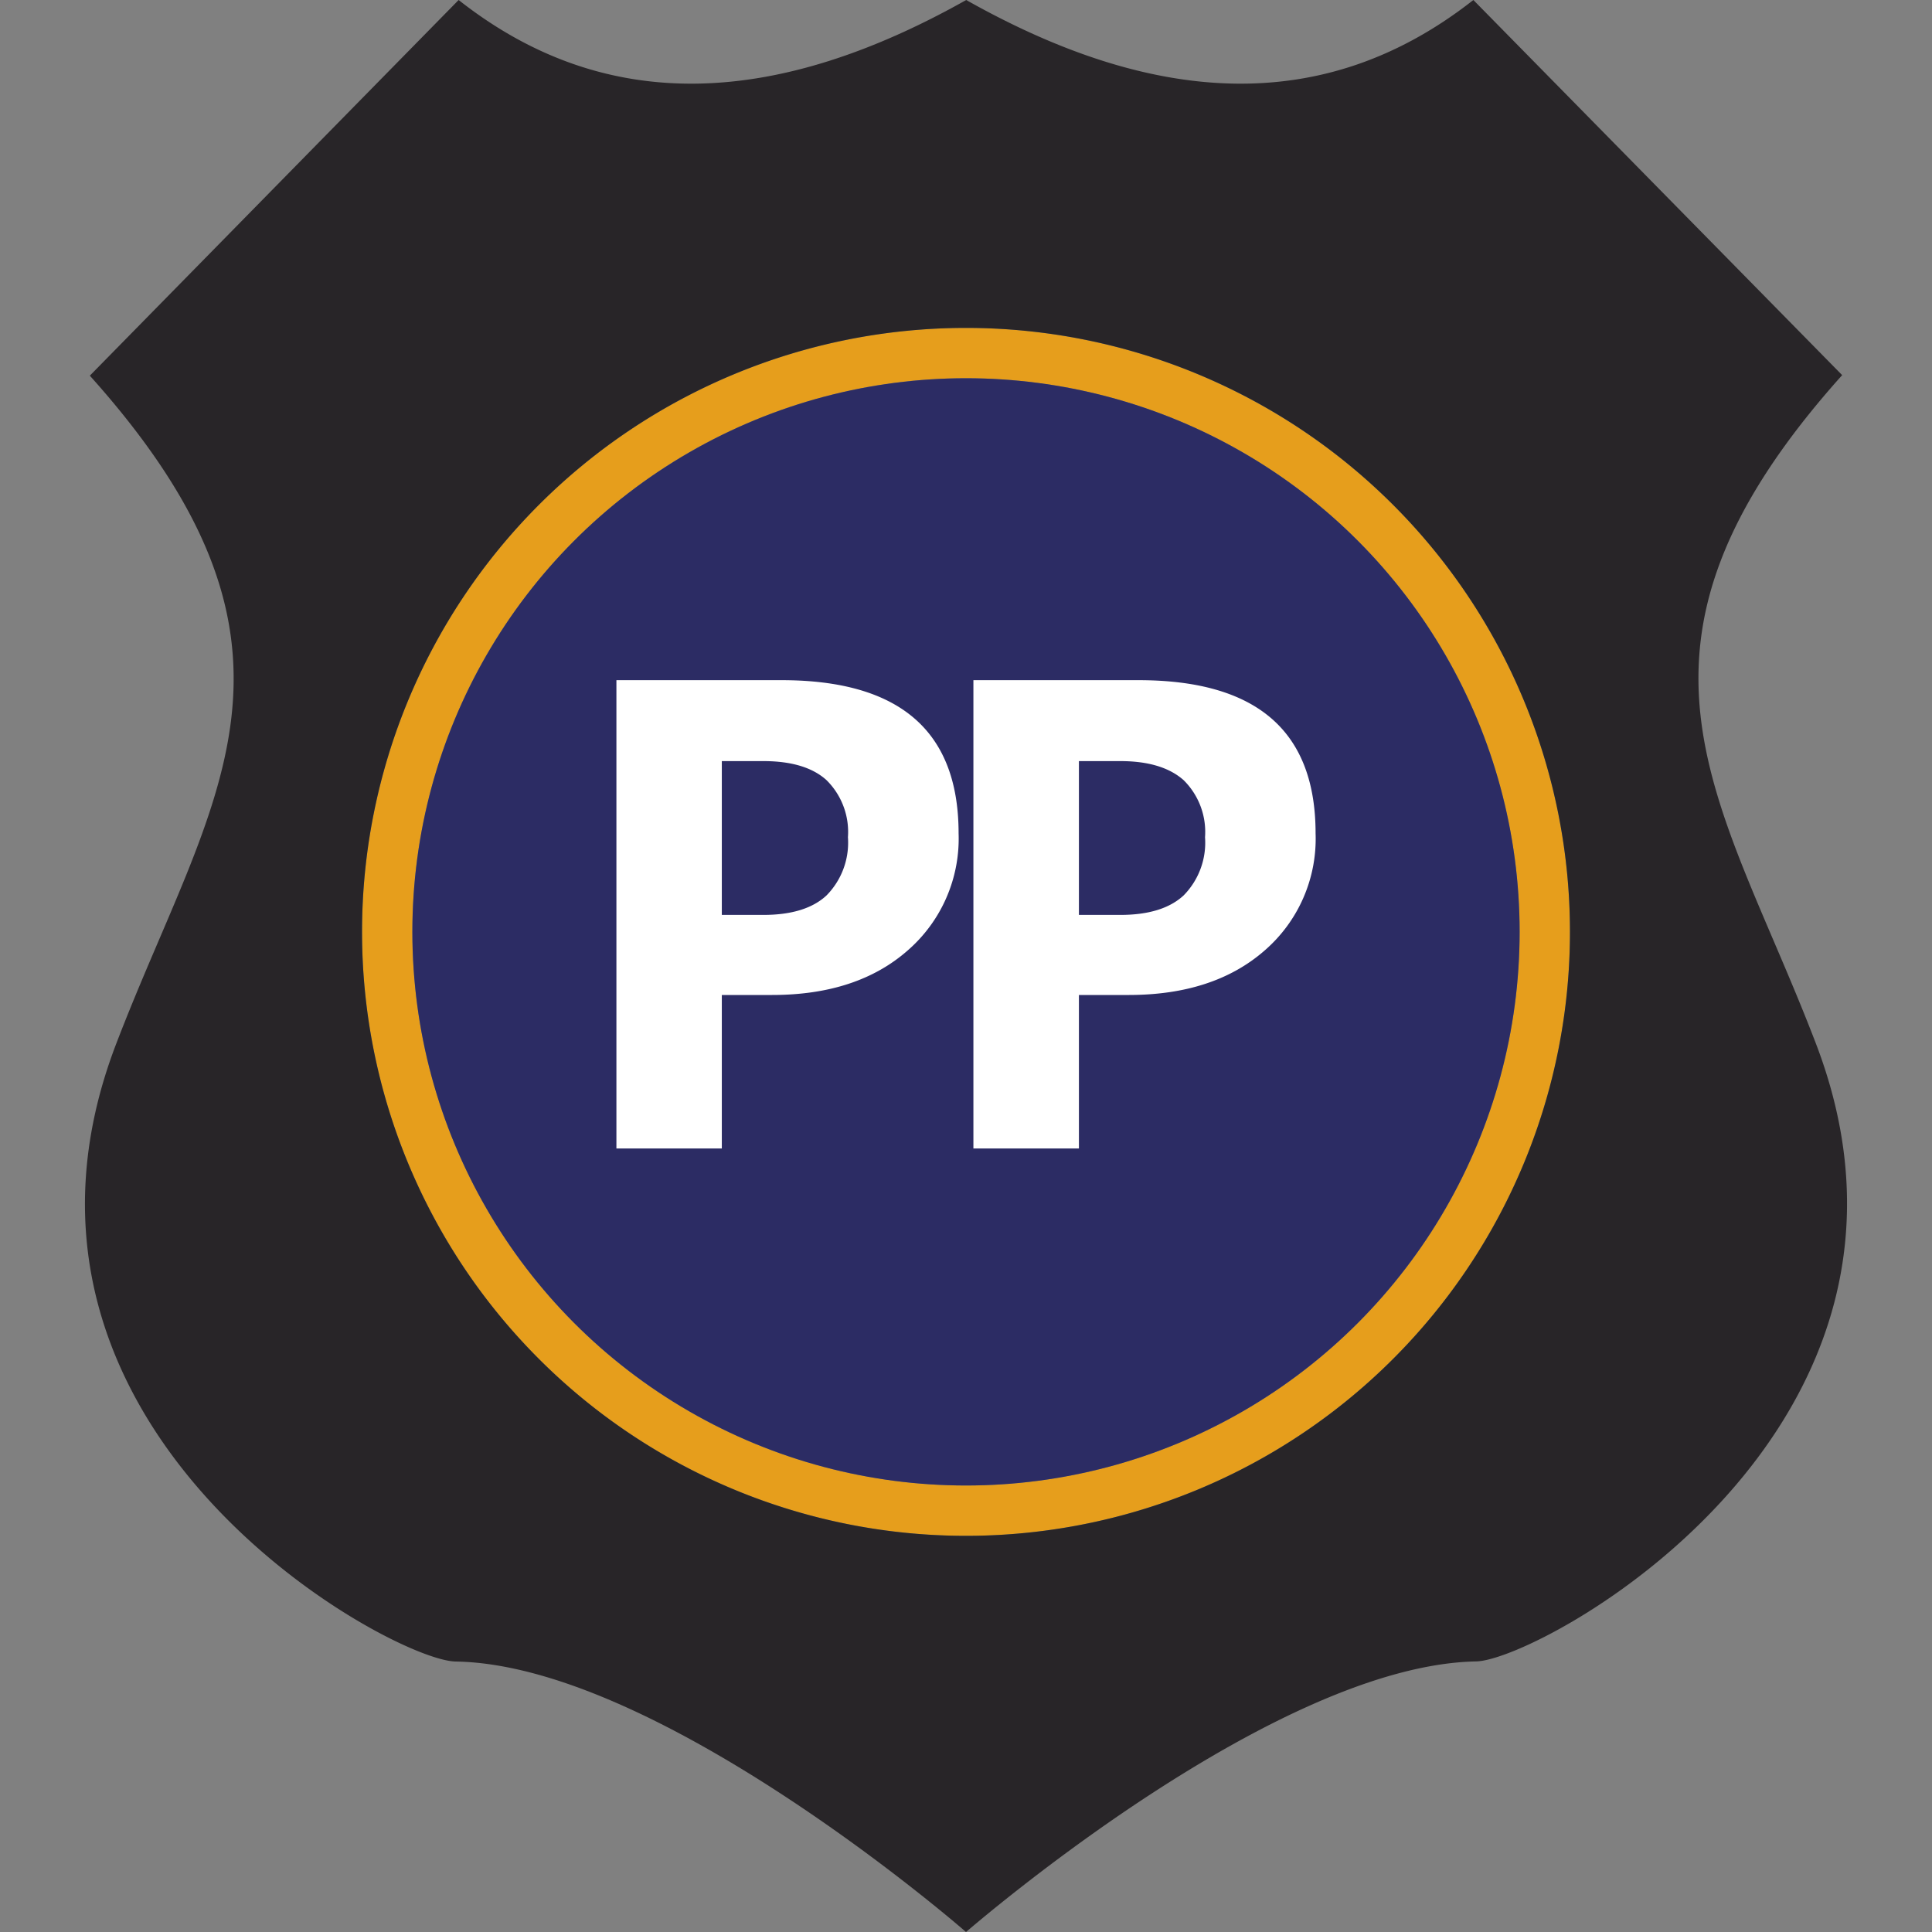 <svg id="Layer_1" data-name="Layer 1" xmlns="http://www.w3.org/2000/svg" viewBox="0 0 180 180"><rect x="0" y="0" width="180" height="180" fill="#808080" stroke="none"/><defs><style>.cls-1{fill:#e69e1c;}.cls-2{fill:#2c2c64;}.cls-3{fill:#fff;}.cls-4{fill:#282528;}</style></defs><path class="cls-1" d="M90,30.55a56.27,56.27,0,1,0,56.27,56.27A56.28,56.28,0,0,0,90,30.55ZM90,138.4a51.58,51.58,0,1,1,51.58-51.58A51.58,51.58,0,0,1,90,138.4Z"/><circle class="cls-2" cx="90" cy="86.82" r="51.58"/><path class="cls-3" d="M67.25,92.7V107H57.43V63.37H72.82q8.25,0,12.37,3.56t4.12,10.71a13.8,13.8,0,0,1-4.73,10.9Q79.86,92.7,71.94,92.7Zm0-21.79V85.24h3.87c2.61,0,4.58-.6,5.88-1.81A7,7,0,0,0,79,78a6.78,6.78,0,0,0-2-5.32c-1.3-1.18-3.27-1.77-5.88-1.77Z"/><path class="cls-3" d="M100.52,92.7V107H90.69V63.37h15.39q8.25,0,12.37,3.56t4.12,10.71a13.77,13.77,0,0,1-4.73,10.9q-4.73,4.15-12.64,4.16Zm0-21.79V85.24h3.86q3.93,0,5.89-1.81a7,7,0,0,0,2-5.43,6.78,6.78,0,0,0-2-5.32q-2-1.77-5.89-1.77Z"/><path class="cls-4" d="M169.19,97.24c-8.83-23.07-20.54-36.65,2.44-62.29L137.27,0c-14,11-29.92,9.77-47.25,0V0h0V0C72.65,9.77,56.69,11,42.73,0L8.37,35c23,25.64,11.27,39.22,2.44,62.29-13.74,35.91,25.57,57.4,31.63,57.51C61.13,155.09,89,179.12,90,180v0l0,0,0,0v0c1-.84,28.85-24.87,47.54-25.21C143.62,154.64,182.93,133.15,169.19,97.24ZM90,143.09a56.27,56.27,0,1,1,56.27-56.27A56.27,56.27,0,0,1,90,143.09Z"/></svg>
